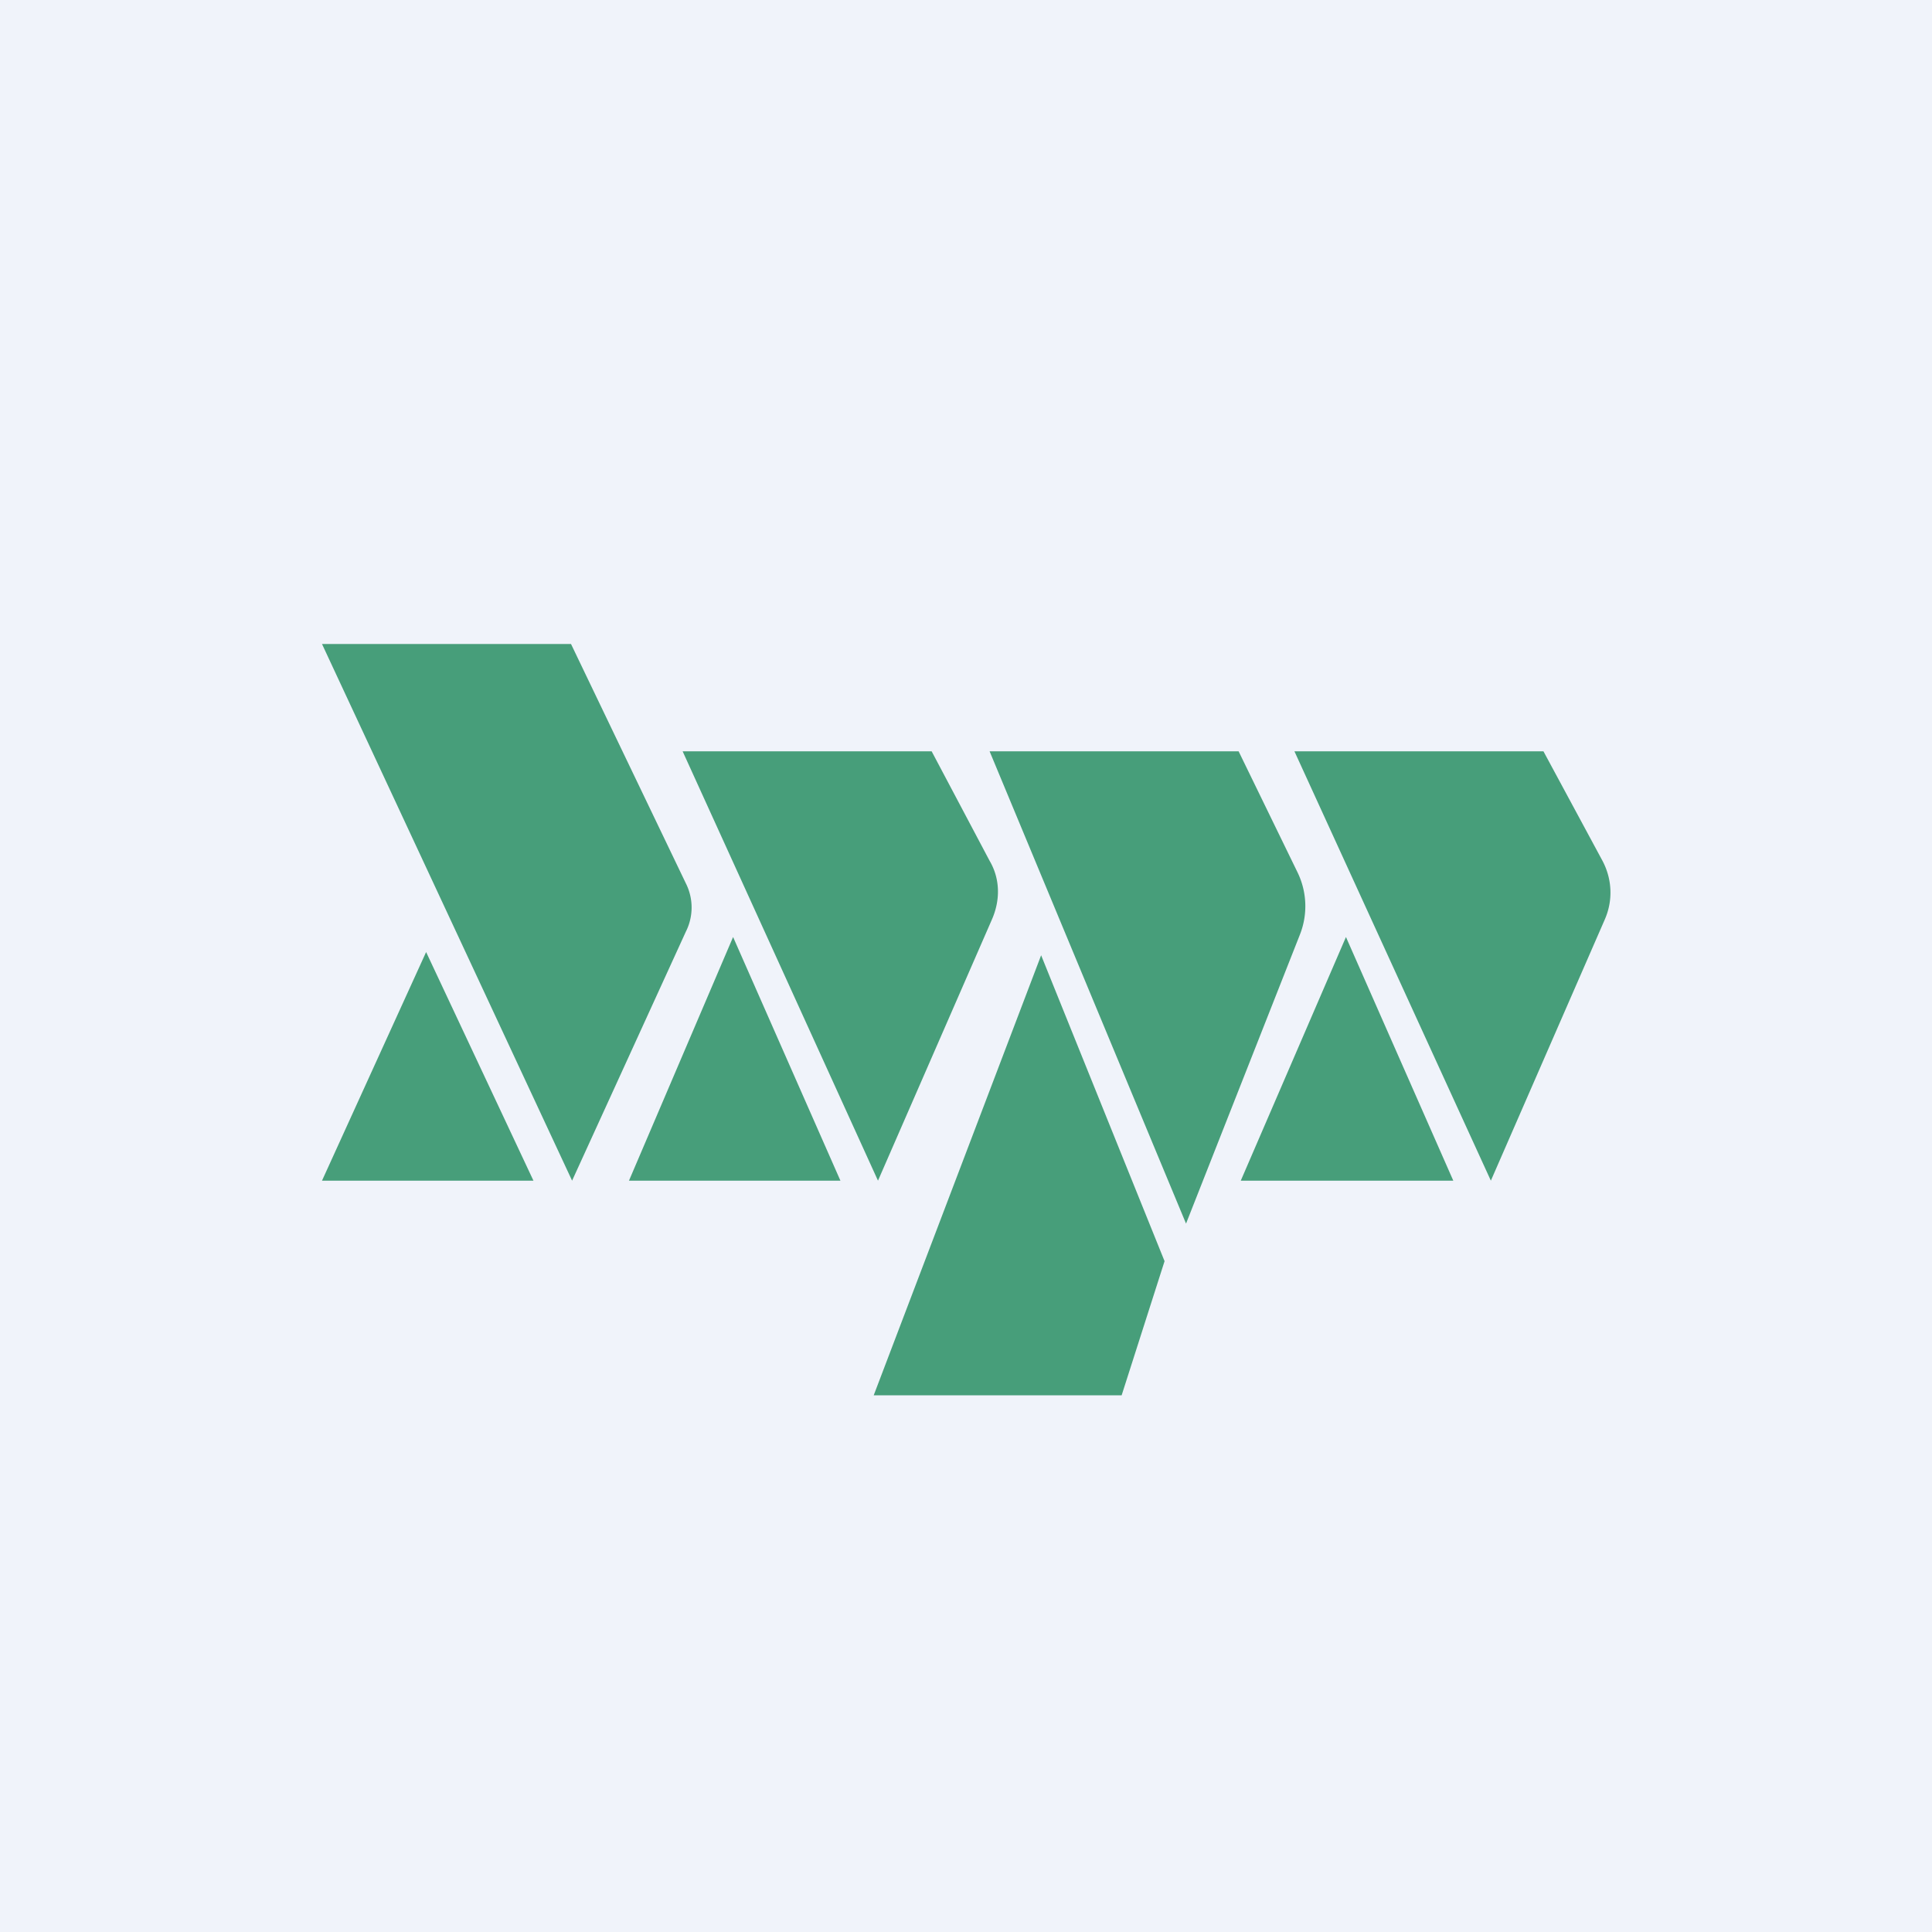 <!-- by TradingView --><svg width="18" height="18" viewBox="0 0 18 18" xmlns="http://www.w3.org/2000/svg"><path fill="#F0F3FA" d="M0 0h18v18H0z"/><path d="M3 6h2.32l1.07 2.23a.5.5 0 0 1 0 .45L5.33 11 3 6Zm0 5 .97-2.13 1 2.13H3Zm3.36-4h2.32l.54 1.02c.1.17.1.37.02.55L8.18 11 6.36 7Zm-.5 4 .97-2.27 1 2.27H5.86Zm5.68-4H9.22l1.83 4.4 1.06-2.69a.72.72 0 0 0-.02-.58L11.54 7ZM9.7 8.9 8.14 13h2.31l.4-1.25L9.7 8.9ZM12.06 7h2.32l.55 1.02c.09.17.1.37.02.55L13.89 11l-1.83-4Zm-.5 4 .98-2.27 1 2.27h-1.97Z" fill="#479E7A"/></svg>